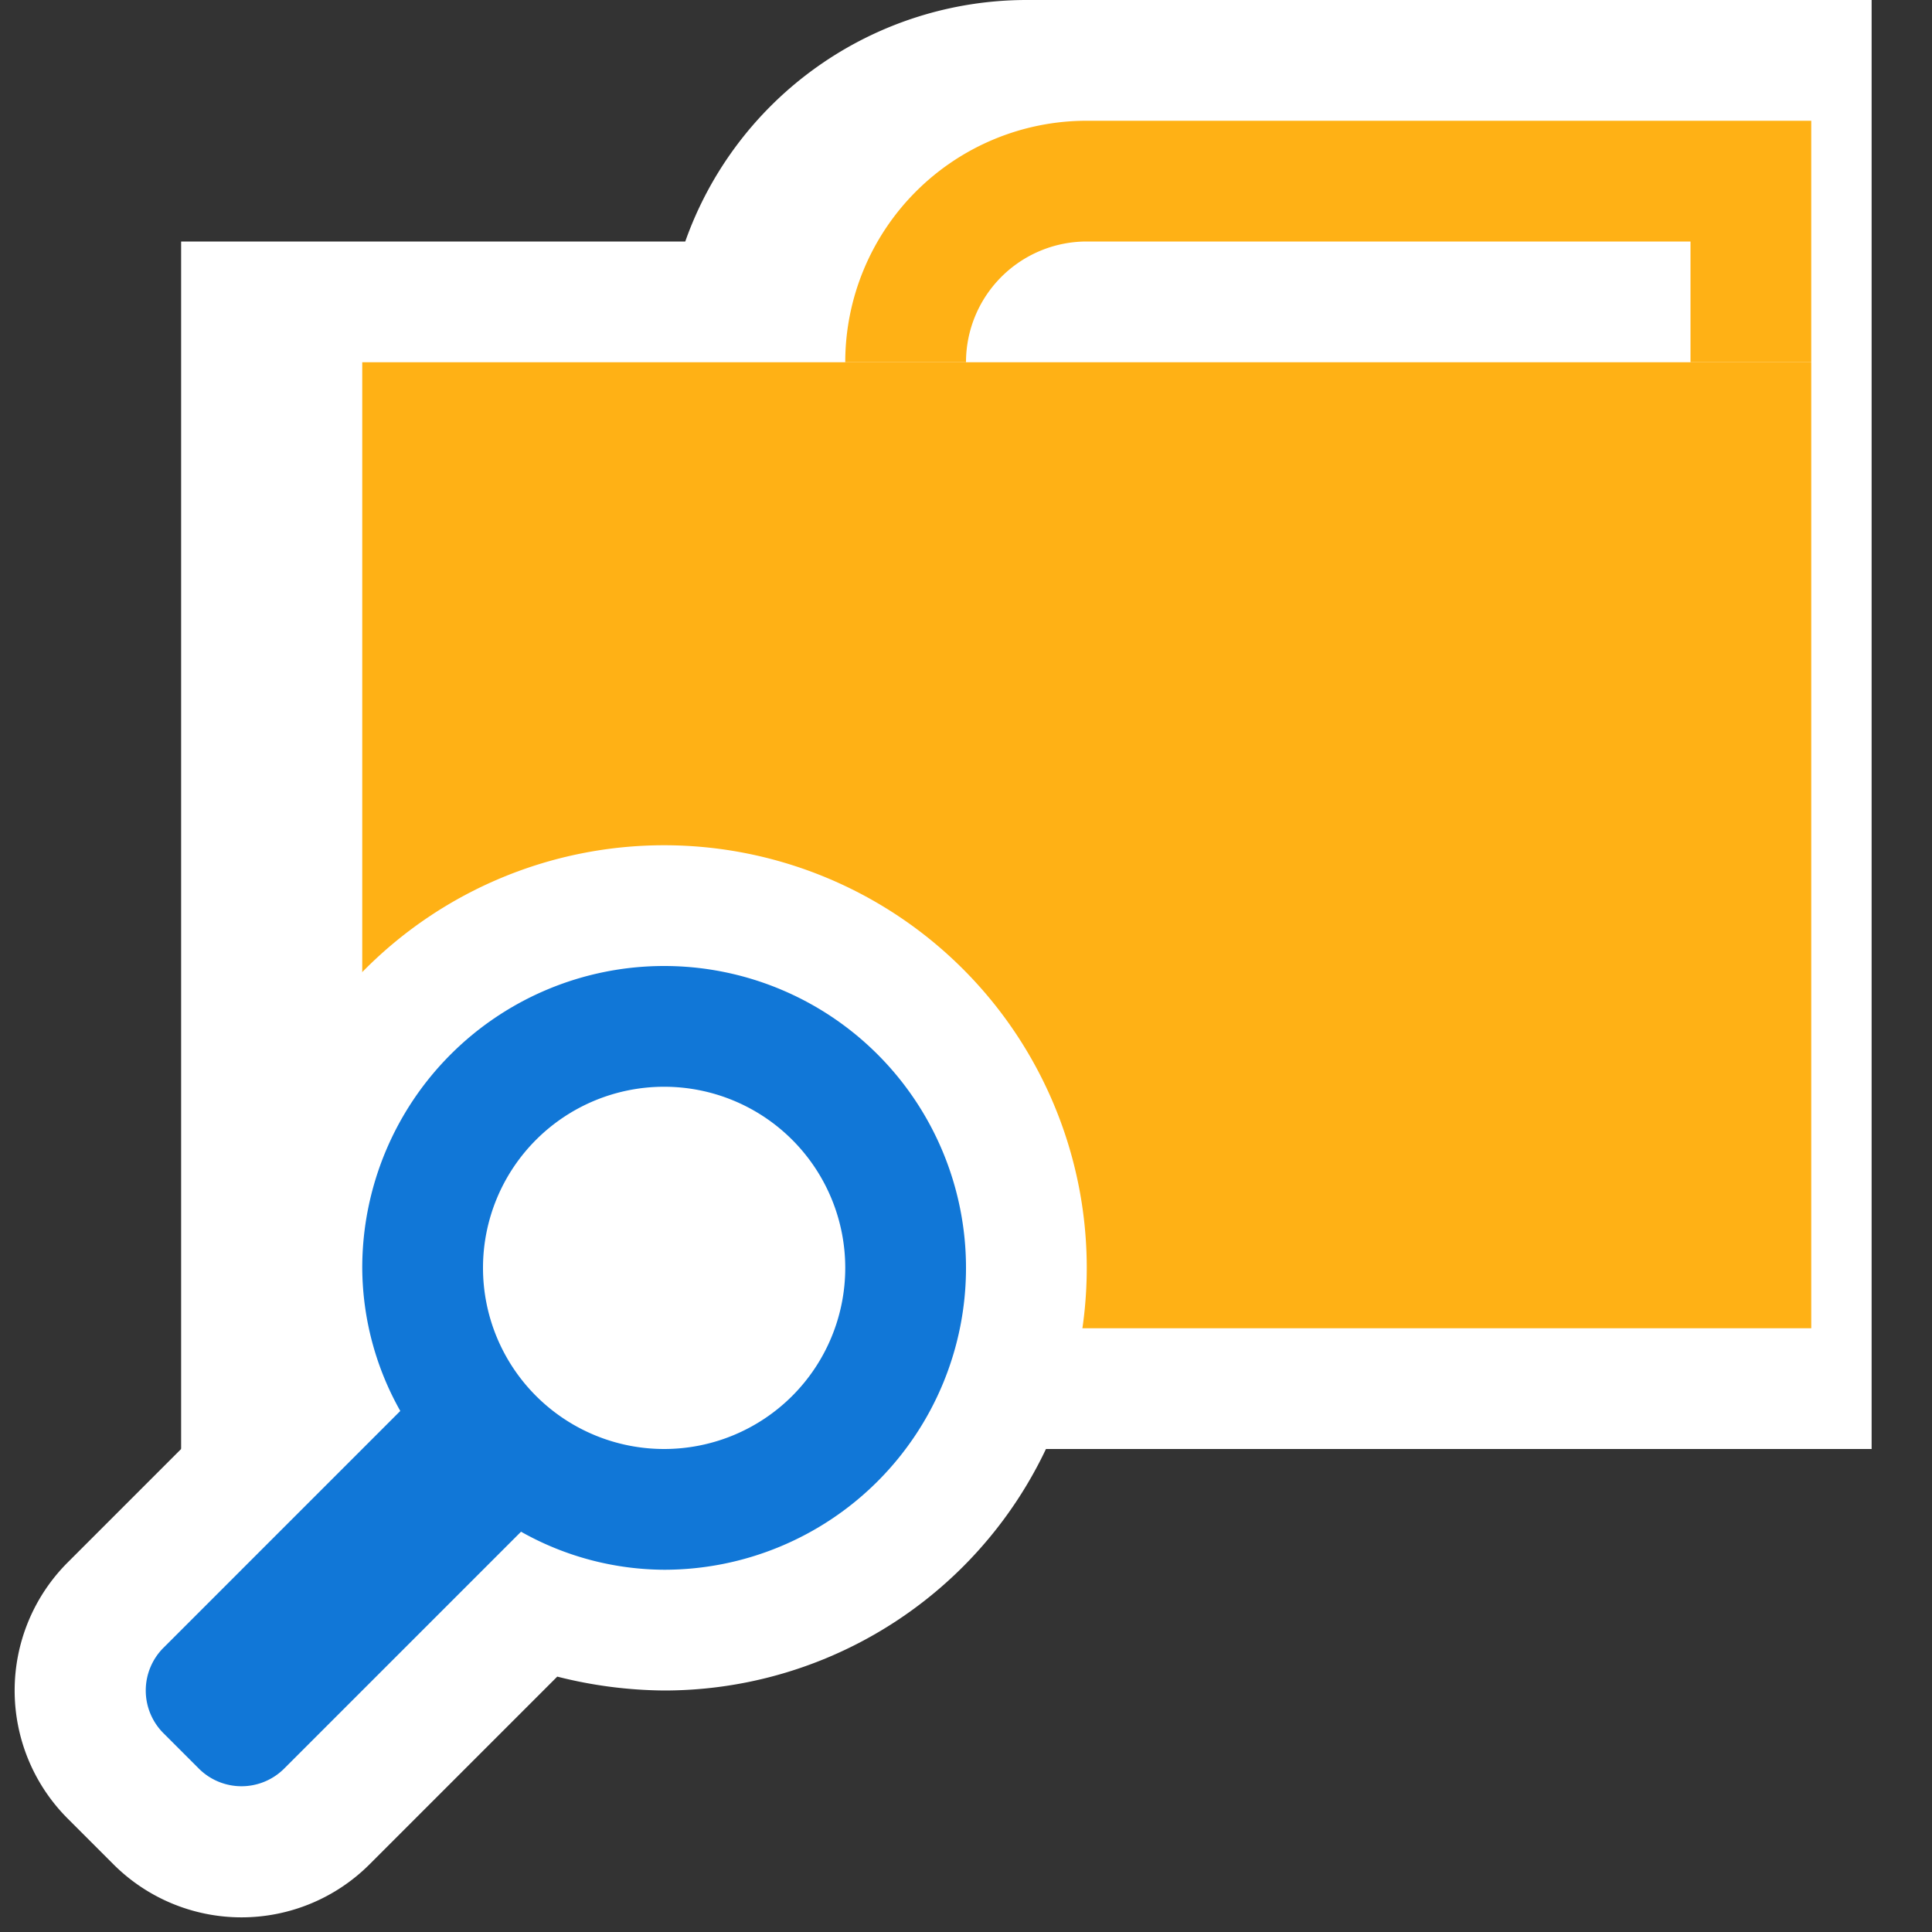 <?xml version="1.0" encoding="UTF-8"?>
<svg xmlns="http://www.w3.org/2000/svg" viewBox="0 0 32 32">
    <rect x="0" y="0" width="32" height="32" fill="#333333" stroke="none"/>
    <style type="text/css">
        .Black {
            fill: #727272;
        }
        .White {
            fill: #ffffff;
        }
        .Blue {
            fill: #1177D7;
        }
        .Yellow {
            fill: #FFB115;
        }
        .Green {
            fill: #039C23;
        }
        .Red {
            fill: #D11C1C;
        }
    </style>
    <title>Search</title>
    <path class="White" d="M17,0a6,6,0,0,0-5.65,4H3V24H31V0Z"/>
    <rect class="Yellow" x="6" y="6" width="24" height="16"/>
    <path class="Yellow" d="M18,2a4,4,0,0,0-4,4h2a2,2,0,0,1,2-2H28V6h2V2Z"/>
    <path class="White" d="M11,14a7,7,0,0,0-7,7,7.4,7.4,0,0,0,.23,1.77L1.12,25.88a3,3,0,0,0,0,4.24l.76.76a3,3,0,0,0,4.24,0l3.11-3.11A7.4,7.4,0,0,0,11,28a7,7,0,0,0,0-14Z"/>
    <path class="Blue" d="M11,16a5,5,0,0,0-5,5,4.87,4.87,0,0,0,.63,2.37L2.71,27.29a1,1,0,0,0,0,1.42l.58.58a1,1,0,0,0,1.42,0l3.92-3.92A4.87,4.87,0,0,0,11,26a5,5,0,0,0,0-10Zm0,8a3,3,0,1,1,3-3A3,3,0,0,1,11,24Z"/>
</svg>
